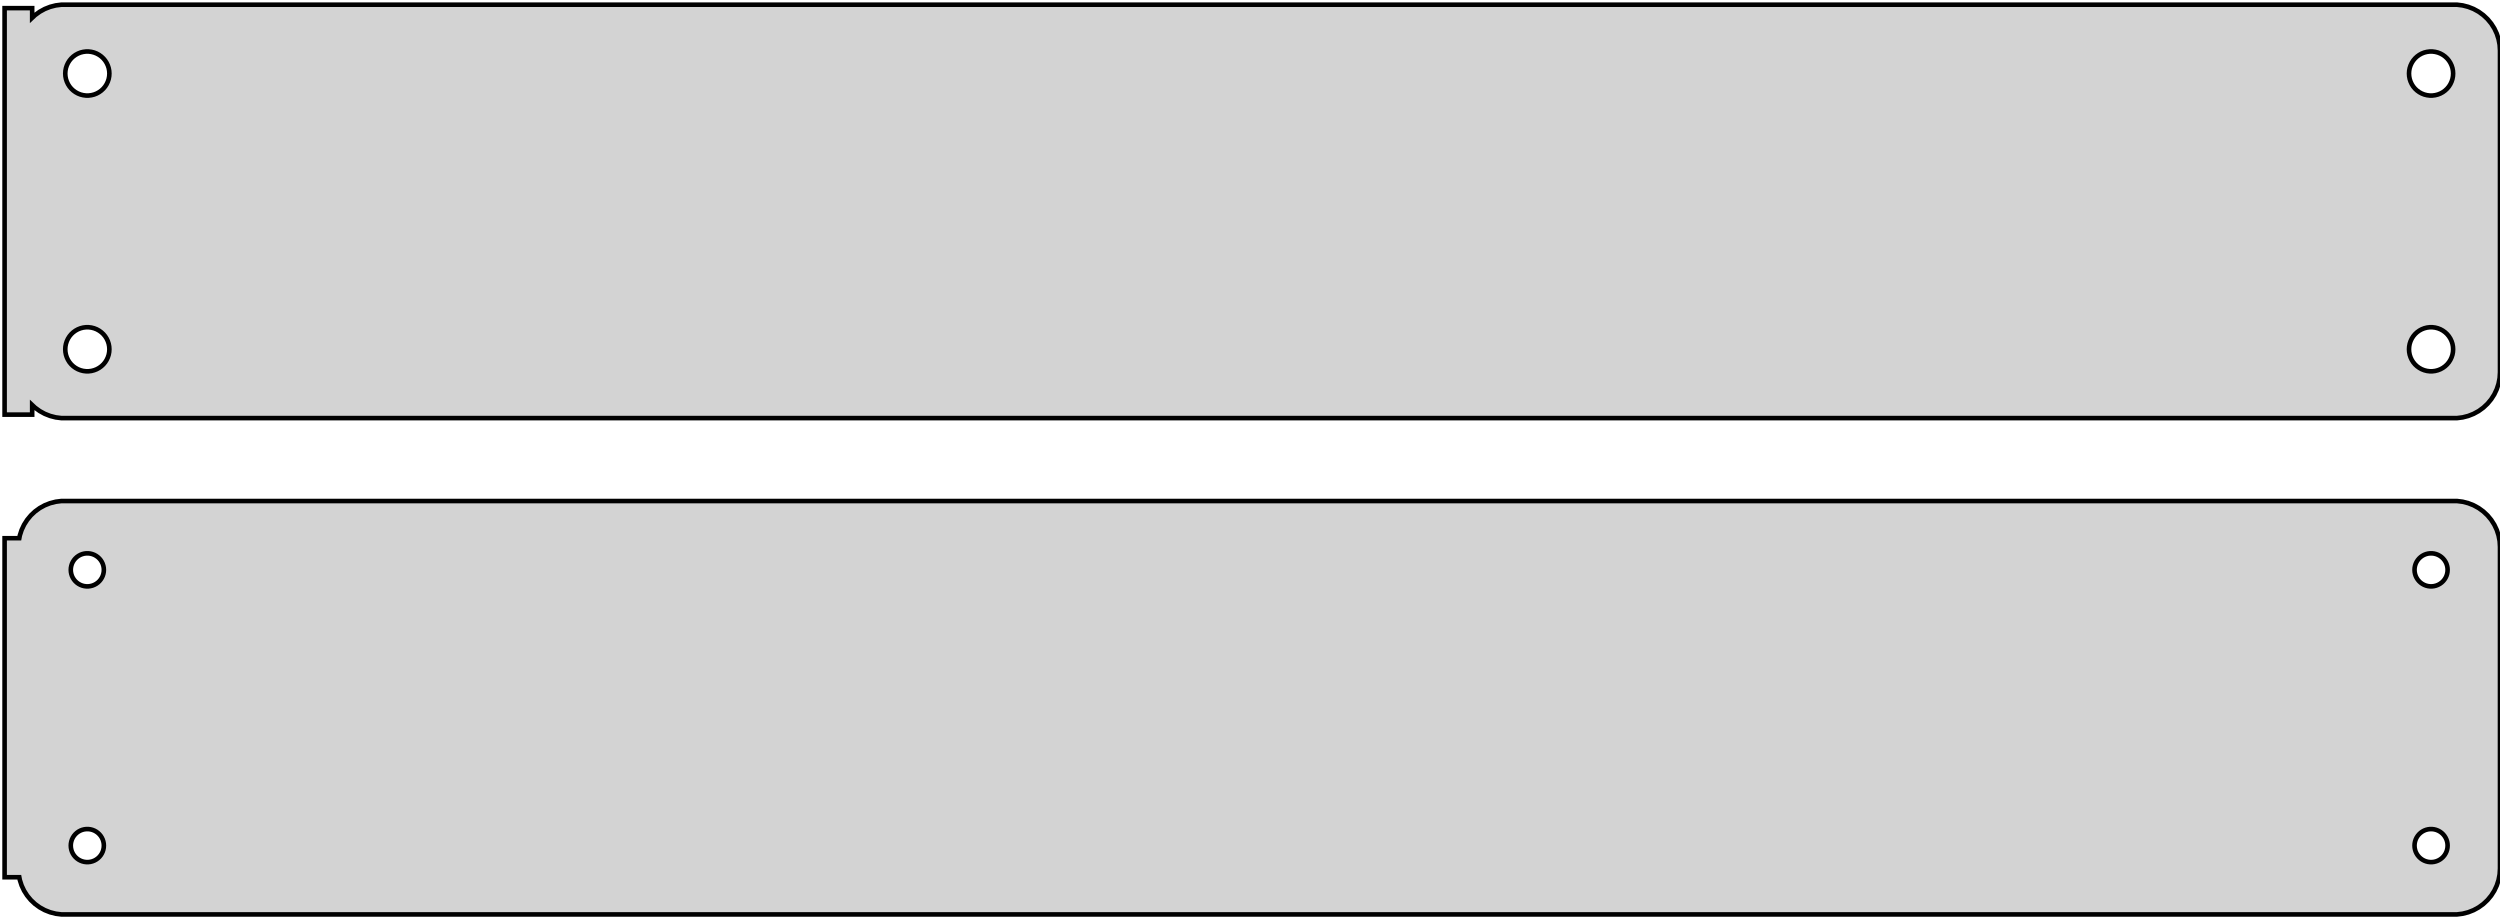 <?xml version="1.0" standalone="no"?>
<!DOCTYPE svg PUBLIC "-//W3C//DTD SVG 1.1//EN" "http://www.w3.org/Graphics/SVG/1.1/DTD/svg11.dtd">
<svg width="272mm" height="100mm" viewBox="-137 -131 272 100" xmlns="http://www.w3.org/2000/svg" version="1.1">
<title>OpenSCAD Model</title>
<path d="
M 130.937,-85.589 L 131.545,-85.745 L 132.129,-85.976 L 132.679,-86.278 L 133.187,-86.647 L 133.645,-87.077
 L 134.045,-87.561 L 134.382,-88.091 L 134.649,-88.659 L 134.843,-89.257 L 134.961,-89.873 L 135,-90.5
 L 135,-125.5 L 134.961,-126.127 L 134.843,-126.743 L 134.649,-127.341 L 134.382,-127.909 L 134.045,-128.439
 L 133.645,-128.923 L 133.187,-129.353 L 132.679,-129.722 L 132.129,-130.024 L 131.545,-130.255 L 130.937,-130.411
 L 130.314,-130.49 L -130.314,-130.49 L -130.937,-130.411 L -131.545,-130.255 L -132.129,-130.024 L -132.679,-129.722
 L -133.187,-129.353 L -133.5,-129.059 L -133.5,-130.115 L -136.5,-130.115 L -136.5,-85.885 L -133.5,-85.885
 L -133.5,-86.941 L -133.187,-86.647 L -132.679,-86.278 L -132.129,-85.976 L -131.545,-85.745 L -130.937,-85.589
 L -130.314,-85.51 L 130.314,-85.51 z
M -127.651,-120.605 L -127.95,-120.643 L -128.242,-120.717 L -128.522,-120.828 L -128.786,-120.974 L -129.03,-121.151
 L -129.25,-121.357 L -129.442,-121.589 L -129.603,-121.844 L -129.731,-122.117 L -129.825,-122.403 L -129.881,-122.699
 L -129.9,-123 L -129.881,-123.301 L -129.825,-123.597 L -129.731,-123.883 L -129.603,-124.156 L -129.442,-124.411
 L -129.25,-124.643 L -129.03,-124.849 L -128.786,-125.026 L -128.522,-125.172 L -128.242,-125.283 L -127.95,-125.357
 L -127.651,-125.395 L -127.349,-125.395 L -127.05,-125.357 L -126.758,-125.283 L -126.478,-125.172 L -126.214,-125.026
 L -125.97,-124.849 L -125.75,-124.643 L -125.558,-124.411 L -125.397,-124.156 L -125.269,-123.883 L -125.175,-123.597
 L -125.119,-123.301 L -125.1,-123 L -125.119,-122.699 L -125.175,-122.403 L -125.269,-122.117 L -125.397,-121.844
 L -125.558,-121.589 L -125.75,-121.357 L -125.97,-121.151 L -126.214,-120.974 L -126.478,-120.828 L -126.758,-120.717
 L -127.05,-120.643 L -127.349,-120.605 z
M 127.349,-120.605 L 127.05,-120.643 L 126.758,-120.717 L 126.478,-120.828 L 126.214,-120.974 L 125.97,-121.151
 L 125.75,-121.357 L 125.558,-121.589 L 125.397,-121.844 L 125.269,-122.117 L 125.175,-122.403 L 125.119,-122.699
 L 125.1,-123 L 125.119,-123.301 L 125.175,-123.597 L 125.269,-123.883 L 125.397,-124.156 L 125.558,-124.411
 L 125.75,-124.643 L 125.97,-124.849 L 126.214,-125.026 L 126.478,-125.172 L 126.758,-125.283 L 127.05,-125.357
 L 127.349,-125.395 L 127.651,-125.395 L 127.95,-125.357 L 128.242,-125.283 L 128.522,-125.172 L 128.786,-125.026
 L 129.03,-124.849 L 129.25,-124.643 L 129.442,-124.411 L 129.603,-124.156 L 129.731,-123.883 L 129.825,-123.597
 L 129.881,-123.301 L 129.9,-123 L 129.881,-122.699 L 129.825,-122.403 L 129.731,-122.117 L 129.603,-121.844
 L 129.442,-121.589 L 129.25,-121.357 L 129.03,-121.151 L 128.786,-120.974 L 128.522,-120.828 L 128.242,-120.717
 L 127.95,-120.643 L 127.651,-120.605 z
M 127.349,-90.605 L 127.05,-90.642 L 126.758,-90.718 L 126.478,-90.828 L 126.214,-90.974 L 125.97,-91.151
 L 125.75,-91.357 L 125.558,-91.589 L 125.397,-91.844 L 125.269,-92.117 L 125.175,-92.403 L 125.119,-92.699
 L 125.1,-93 L 125.119,-93.301 L 125.175,-93.597 L 125.269,-93.883 L 125.397,-94.156 L 125.558,-94.411
 L 125.75,-94.643 L 125.97,-94.849 L 126.214,-95.026 L 126.478,-95.172 L 126.758,-95.282 L 127.05,-95.358
 L 127.349,-95.395 L 127.651,-95.395 L 127.95,-95.358 L 128.242,-95.282 L 128.522,-95.172 L 128.786,-95.026
 L 129.03,-94.849 L 129.25,-94.643 L 129.442,-94.411 L 129.603,-94.156 L 129.731,-93.883 L 129.825,-93.597
 L 129.881,-93.301 L 129.9,-93 L 129.881,-92.699 L 129.825,-92.403 L 129.731,-92.117 L 129.603,-91.844
 L 129.442,-91.589 L 129.25,-91.357 L 129.03,-91.151 L 128.786,-90.974 L 128.522,-90.828 L 128.242,-90.718
 L 127.95,-90.642 L 127.651,-90.605 z
M -127.651,-90.605 L -127.95,-90.642 L -128.242,-90.718 L -128.522,-90.828 L -128.786,-90.974 L -129.03,-91.151
 L -129.25,-91.357 L -129.442,-91.589 L -129.603,-91.844 L -129.731,-92.117 L -129.825,-92.403 L -129.881,-92.699
 L -129.9,-93 L -129.881,-93.301 L -129.825,-93.597 L -129.731,-93.883 L -129.603,-94.156 L -129.442,-94.411
 L -129.25,-94.643 L -129.03,-94.849 L -128.786,-95.026 L -128.522,-95.172 L -128.242,-95.282 L -127.95,-95.358
 L -127.651,-95.395 L -127.349,-95.395 L -127.05,-95.358 L -126.758,-95.282 L -126.478,-95.172 L -126.214,-95.026
 L -125.97,-94.849 L -125.75,-94.643 L -125.558,-94.411 L -125.397,-94.156 L -125.269,-93.883 L -125.175,-93.597
 L -125.119,-93.301 L -125.1,-93 L -125.119,-92.699 L -125.175,-92.403 L -125.269,-92.117 L -125.397,-91.844
 L -125.558,-91.589 L -125.75,-91.357 L -125.97,-91.151 L -126.214,-90.974 L -126.478,-90.828 L -126.758,-90.718
 L -127.05,-90.642 L -127.349,-90.605 z
M 130.937,-31.589 L 131.545,-31.745 L 132.129,-31.976 L 132.679,-32.278 L 133.187,-32.647 L 133.645,-33.077
 L 134.045,-33.561 L 134.382,-34.091 L 134.649,-34.659 L 134.843,-35.257 L 134.961,-35.873 L 135,-36.5
 L 135,-71.5 L 134.961,-72.127 L 134.843,-72.743 L 134.649,-73.341 L 134.382,-73.909 L 134.045,-74.439
 L 133.645,-74.923 L 133.187,-75.353 L 132.679,-75.722 L 132.129,-76.024 L 131.545,-76.255 L 130.937,-76.411
 L 130.314,-76.49 L -130.314,-76.49 L -130.937,-76.411 L -131.545,-76.255 L -132.129,-76.024 L -132.679,-75.722
 L -133.187,-75.353 L -133.645,-74.923 L -134.045,-74.439 L -134.382,-73.909 L -134.649,-73.341 L -134.843,-72.743
 L -134.9,-72.444 L -136.5,-72.444 L -136.5,-35.556 L -134.9,-35.556 L -134.843,-35.257 L -134.649,-34.659
 L -134.382,-34.091 L -134.045,-33.561 L -133.645,-33.077 L -133.187,-32.647 L -132.679,-32.278 L -132.129,-31.976
 L -131.545,-31.745 L -130.937,-31.589 L -130.314,-31.51 L 130.314,-31.51 z
M 127.387,-67.204 L 127.163,-67.232 L 126.944,-67.288 L 126.734,-67.371 L 126.536,-67.48 L 126.353,-67.613
 L 126.188,-67.768 L 126.044,-67.942 L 125.923,-68.133 L 125.826,-68.337 L 125.757,-68.552 L 125.714,-68.774
 L 125.7,-69 L 125.714,-69.226 L 125.757,-69.448 L 125.826,-69.663 L 125.923,-69.867 L 126.044,-70.058
 L 126.188,-70.232 L 126.353,-70.387 L 126.536,-70.52 L 126.734,-70.629 L 126.944,-70.712 L 127.163,-70.768
 L 127.387,-70.796 L 127.613,-70.796 L 127.837,-70.768 L 128.056,-70.712 L 128.266,-70.629 L 128.464,-70.52
 L 128.647,-70.387 L 128.812,-70.232 L 128.956,-70.058 L 129.077,-69.867 L 129.174,-69.663 L 129.243,-69.448
 L 129.286,-69.226 L 129.3,-69 L 129.286,-68.774 L 129.243,-68.552 L 129.174,-68.337 L 129.077,-68.133
 L 128.956,-67.942 L 128.812,-67.768 L 128.647,-67.613 L 128.464,-67.48 L 128.266,-67.371 L 128.056,-67.288
 L 127.837,-67.232 L 127.613,-67.204 z
M -127.613,-67.204 L -127.837,-67.232 L -128.056,-67.288 L -128.266,-67.371 L -128.464,-67.48 L -128.647,-67.613
 L -128.812,-67.768 L -128.956,-67.942 L -129.077,-68.133 L -129.174,-68.337 L -129.243,-68.552 L -129.286,-68.774
 L -129.3,-69 L -129.286,-69.226 L -129.243,-69.448 L -129.174,-69.663 L -129.077,-69.867 L -128.956,-70.058
 L -128.812,-70.232 L -128.647,-70.387 L -128.464,-70.52 L -128.266,-70.629 L -128.056,-70.712 L -127.837,-70.768
 L -127.613,-70.796 L -127.387,-70.796 L -127.163,-70.768 L -126.944,-70.712 L -126.734,-70.629 L -126.536,-70.52
 L -126.353,-70.387 L -126.188,-70.232 L -126.044,-70.058 L -125.923,-69.867 L -125.826,-69.663 L -125.757,-69.448
 L -125.714,-69.226 L -125.7,-69 L -125.714,-68.774 L -125.757,-68.552 L -125.826,-68.337 L -125.923,-68.133
 L -126.044,-67.942 L -126.188,-67.768 L -126.353,-67.613 L -126.536,-67.48 L -126.734,-67.371 L -126.944,-67.288
 L -127.163,-67.232 L -127.387,-67.204 z
M -127.613,-37.204 L -127.837,-37.232 L -128.056,-37.288 L -128.266,-37.371 L -128.464,-37.48 L -128.647,-37.613
 L -128.812,-37.768 L -128.956,-37.942 L -129.077,-38.133 L -129.174,-38.337 L -129.243,-38.552 L -129.286,-38.774
 L -129.3,-39 L -129.286,-39.226 L -129.243,-39.448 L -129.174,-39.663 L -129.077,-39.867 L -128.956,-40.058
 L -128.812,-40.232 L -128.647,-40.387 L -128.464,-40.52 L -128.266,-40.629 L -128.056,-40.712 L -127.837,-40.768
 L -127.613,-40.796 L -127.387,-40.796 L -127.163,-40.768 L -126.944,-40.712 L -126.734,-40.629 L -126.536,-40.52
 L -126.353,-40.387 L -126.188,-40.232 L -126.044,-40.058 L -125.923,-39.867 L -125.826,-39.663 L -125.757,-39.448
 L -125.714,-39.226 L -125.7,-39 L -125.714,-38.774 L -125.757,-38.552 L -125.826,-38.337 L -125.923,-38.133
 L -126.044,-37.942 L -126.188,-37.768 L -126.353,-37.613 L -126.536,-37.48 L -126.734,-37.371 L -126.944,-37.288
 L -127.163,-37.232 L -127.387,-37.204 z
M 127.387,-37.204 L 127.163,-37.232 L 126.944,-37.288 L 126.734,-37.371 L 126.536,-37.48 L 126.353,-37.613
 L 126.188,-37.768 L 126.044,-37.942 L 125.923,-38.133 L 125.826,-38.337 L 125.757,-38.552 L 125.714,-38.774
 L 125.7,-39 L 125.714,-39.226 L 125.757,-39.448 L 125.826,-39.663 L 125.923,-39.867 L 126.044,-40.058
 L 126.188,-40.232 L 126.353,-40.387 L 126.536,-40.52 L 126.734,-40.629 L 126.944,-40.712 L 127.163,-40.768
 L 127.387,-40.796 L 127.613,-40.796 L 127.837,-40.768 L 128.056,-40.712 L 128.266,-40.629 L 128.464,-40.52
 L 128.647,-40.387 L 128.812,-40.232 L 128.956,-40.058 L 129.077,-39.867 L 129.174,-39.663 L 129.243,-39.448
 L 129.286,-39.226 L 129.3,-39 L 129.286,-38.774 L 129.243,-38.552 L 129.174,-38.337 L 129.077,-38.133
 L 128.956,-37.942 L 128.812,-37.768 L 128.647,-37.613 L 128.464,-37.48 L 128.266,-37.371 L 128.056,-37.288
 L 127.837,-37.232 L 127.613,-37.204 z
" stroke="black" fill="lightgray" stroke-width="0.5"/>
</svg>
